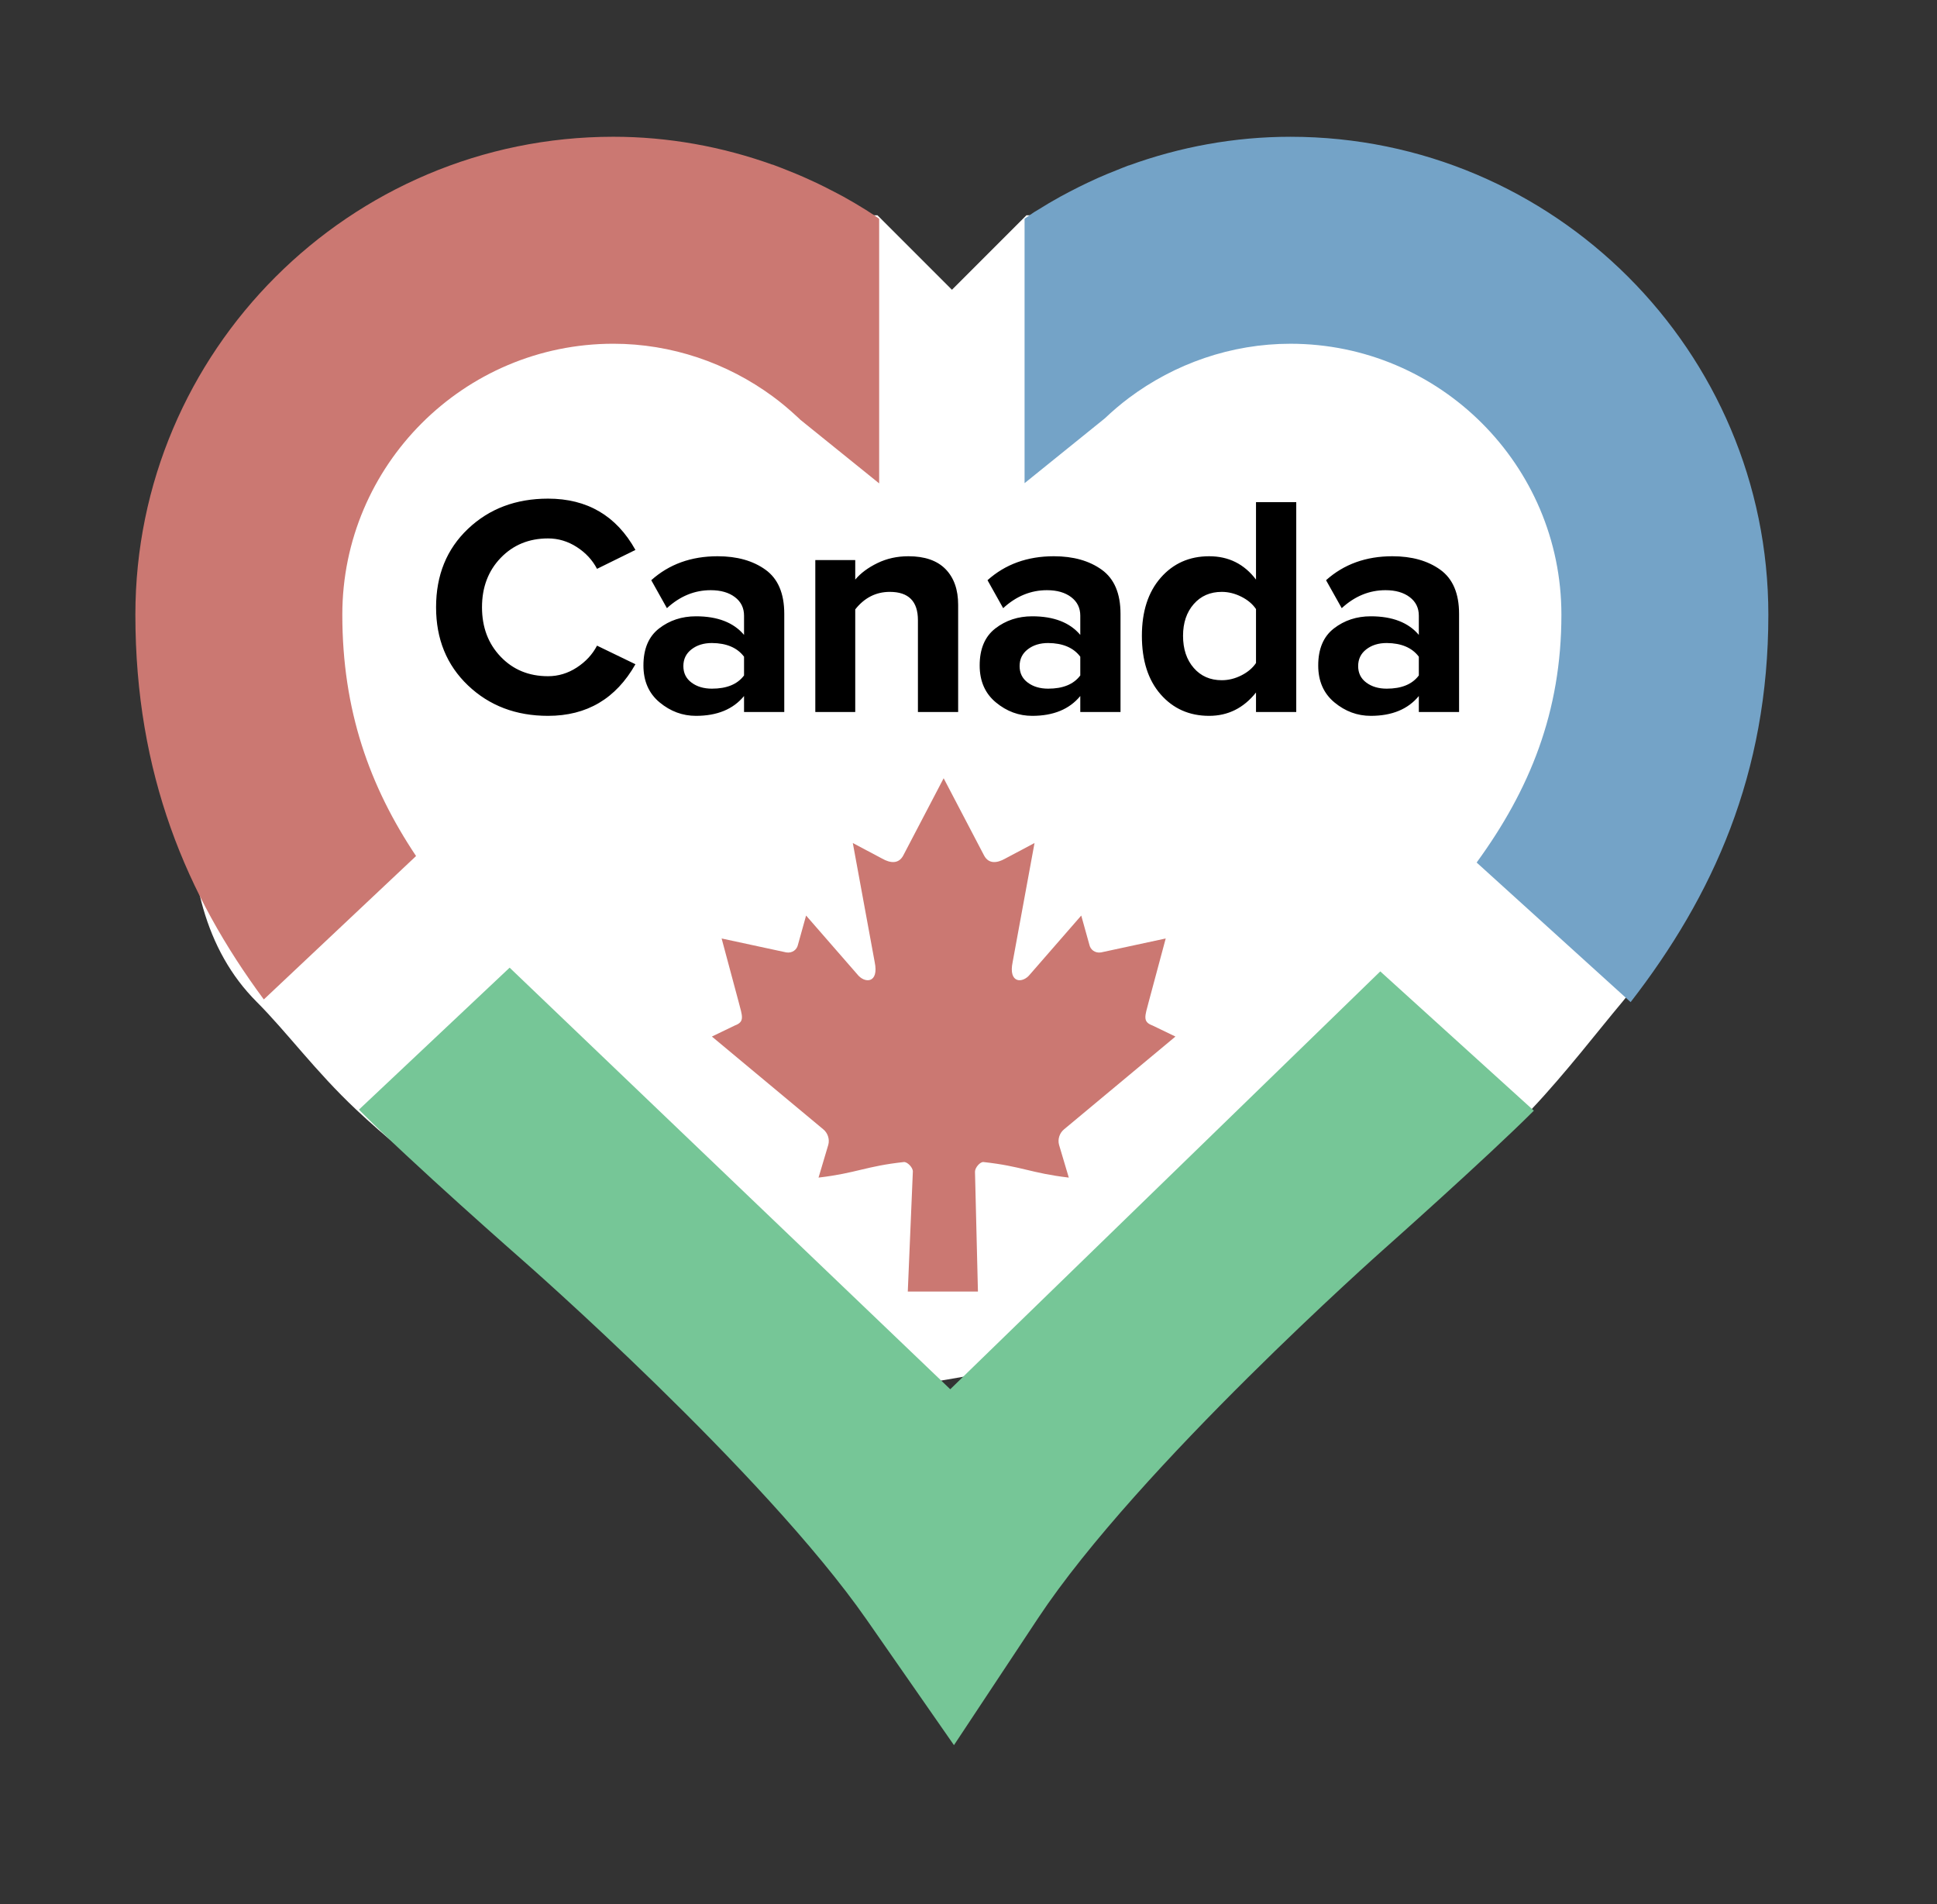 <?xml version="1.0" encoding="UTF-8" standalone="no"?>
<svg width="117px" height="115px" viewBox="0 0 117 115" version="1.1" xmlns="http://www.w3.org/2000/svg" xmlns:xlink="http://www.w3.org/1999/xlink">
    <rect x="0" y="0" width="117" height="115" fill="#333333" stroke="none"/>
    <!-- Generator: Sketch 41.2 (35397) - http://www.bohemiancoding.com/sketch -->
    <title>Artboard 5</title>
    <desc>Created with Sketch.</desc>
    <defs>
        <polygon id="path-1" points="0 113.125 532.5 113.125 532.5 0 0 0"></polygon>
    </defs>
    <g id="Page-1" stroke="none" stroke-width="1" fill="none" fill-rule="evenodd">
        <g id="Artboard-5">
            <path d="M56,83.5 C56,83.5 35.781,80.429 21.5,67 C19.055,64.701 17.327,62.327 15.5,60.5 C3,48 24,13 24,13 L53,13 L57.5,17.5 L62,13 L92,13 C92,13 108.5,48 98,60.5 C96.524,62.257 94.575,64.802 92.5,67 C79.813,80.438 56,83.5 56,83.5 Z" id="Triangle" fill="#FFFFFF"></path>
            <g id="logo" transform="translate(5, 0)">
                <g id="svg3390">
                    <g id="g3398" transform="translate(266.5, 57.125) scale(1, -1) translate(-266.5, -57.125) translate(0, 0.125)">
                        <g id="g3400">
                            <g id="g3402-Clipped">
                                <mask id="mask-2" fill="white">
                                    <use xlink:href="#path-1"></use>
                                </mask>
                                <g id="path3406"></g>
                                <g id="g3402" mask="url(#mask-2)">
                                    <g transform="translate(2.25, 7.75)">
                                        <g id="g3408" transform="translate(13.533, 0.435)">
                                            <path d="M10,47.5 L0.897,38.926 C3.954,35.818 10.834,29.788 10.834,29.788 C10.834,29.788 25.329,17.089 31.581,8.101 L36.839,0.546 L41.922,8.219 C47.961,17.332 62.752,30.45 62.752,30.45 C62.752,30.45 69.031,36.026 71.866,38.864 L62.589,47.275 L36.615,22.04 L10,47.5 Z" id="path3410" fill="#76C697"></path>
                                        </g>
                                        <g id="g3412" transform="translate(54.444, 45.615)">
                                            <path d="M16.25,52.5 C12.869,52.5 9.572,51.889 6.482,50.764 L6.482,50.771 C6.442,50.756 6.402,50.739 6.362,50.724 C6.173,50.654 5.986,50.575 5.798,50.5 C5.411,50.349 5.027,50.191 4.649,50.024 C4.434,49.929 4.221,49.829 4.009,49.729 C3.647,49.557 3.29,49.379 2.936,49.194 C2.743,49.091 2.547,48.991 2.355,48.885 C1.896,48.633 1.446,48.366 1.002,48.087 C0.929,48.041 0.851,48 0.779,47.954 C0.579,47.826 0.389,47.684 0.193,47.551 L0.193,31.58 L5.037,35.491 C5.497,35.926 5.978,36.339 6.482,36.718 C9.261,38.801 12.676,40 16.25,40 C25.276,40 32.619,32.659 32.619,23.637 C32.619,17.759 30.707,13.069 27.499,8.67 L36.8,0.239 C41.769,6.652 45.119,14.004 45.119,23.637 C45.119,39.553 32.169,52.5 16.25,52.5" id="path3414" fill="#74A3C7"></path>
                                        </g>
                                        <g id="g3416" transform="translate(0.829, 45.786)">
                                            <path d="M40.25,35.25 L45.025,31.396 L45.025,47.38 C44.915,47.454 44.81,47.531 44.7,47.604 C44.541,47.708 44.383,47.812 44.222,47.914 C43.775,48.193 43.322,48.46 42.861,48.715 C42.631,48.843 42.396,48.96 42.163,49.081 C41.856,49.24 41.549,49.396 41.237,49.544 C40.976,49.667 40.712,49.788 40.447,49.904 C40.149,50.034 39.847,50.157 39.545,50.278 C39.276,50.385 39.008,50.494 38.735,50.594 C38.685,50.611 38.638,50.634 38.587,50.651 L38.587,50.642 C35.54,51.734 32.295,52.33 28.968,52.33 C13.049,52.33 0.098,39.381 0.098,23.466 C0.098,13.836 3.195,6.524 7.856,0.23 L17.052,8.891 C14.242,13.095 12.598,17.694 12.598,23.466 C12.598,32.49 19.941,39.83 28.968,39.83 C32.477,39.83 35.836,38.674 38.587,36.656 C39.097,36.282 39.583,35.873 40.049,35.441 C40.1,35.394 40.153,35.347 40.204,35.299 C40.22,35.284 40.234,35.265 40.25,35.25" id="path3418" fill="#CB7872"></path>
                                        </g>
                                    </g>
                                </g>
                            </g>
                        </g>
                    </g>
                </g>
            </g>
            <g id="Maple_Leaf" transform="translate(43, 47)" fill="#CB7872">
                <path d="M13.999,0 L11.554,4.675 C11.277,5.183 10.78,5.136 10.282,4.852 L8.512,3.913 L9.832,11.094 C10.109,12.406 9.219,12.406 8.78,11.839 L5.69,8.293 L5.188,10.094 C5.131,10.33 4.876,10.578 4.495,10.519 L0.588,9.677 L1.614,13.501 C1.834,14.352 2.005,14.705 1.392,14.929 L0,15.6 L6.725,21.2 C6.991,21.412 7.126,21.793 7.031,22.138 L6.442,24.118 C8.758,23.844 9.277,23.433 11.594,23.179 C11.798,23.157 12.141,23.503 12.139,23.746 L11.833,31 L16.07,31 L15.892,23.761 C15.891,23.518 16.202,23.157 16.406,23.179 C18.723,23.433 19.242,23.844 21.558,24.118 L20.969,22.138 C20.874,21.793 21.009,21.412 21.275,21.2 L28,15.6 L26.608,14.929 C25.995,14.705 26.166,14.352 26.386,13.501 L27.412,9.677 L23.505,10.519 C23.124,10.578 22.869,10.33 22.812,10.094 L22.31,8.293 L19.22,11.839 C18.781,12.406 17.891,12.406 18.168,11.094 L19.488,3.913 L17.718,4.852 C17.22,5.136 16.723,5.183 16.446,4.675" id="Shape"></path>
            </g>
            <path d="M26.34,36.673 C26.34,34.737 26.981,33.16 28.265,31.941 C29.548,30.723 31.161,30.114 33.103,30.114 C35.472,30.114 37.231,31.147 38.382,33.212 L36.062,34.354 C35.784,33.822 35.376,33.382 34.838,33.036 C34.3,32.69 33.721,32.517 33.103,32.517 C31.952,32.517 31,32.908 30.245,33.69 C29.491,34.473 29.114,35.467 29.114,36.673 C29.114,37.879 29.489,38.875 30.241,39.66 C30.992,40.446 31.946,40.838 33.103,40.838 C33.721,40.838 34.3,40.664 34.838,40.314 C35.376,39.965 35.784,39.524 36.062,38.992 L38.382,40.115 C37.206,42.193 35.447,43.232 33.103,43.232 C31.167,43.232 29.556,42.62 28.269,41.395 C26.983,40.17 26.34,38.596 26.34,36.673 Z M38.865,40.189 C38.865,39.187 39.18,38.442 39.811,37.953 C40.442,37.465 41.184,37.22 42.038,37.22 C43.343,37.22 44.311,37.594 44.942,38.343 L44.942,37.183 C44.942,36.713 44.758,36.339 44.39,36.061 C44.022,35.782 43.535,35.643 42.928,35.643 C41.951,35.643 41.07,36.005 40.284,36.729 L39.338,35.04 C40.414,34.075 41.75,33.593 43.346,33.593 C44.521,33.593 45.486,33.865 46.24,34.409 C46.995,34.953 47.372,35.841 47.372,37.072 L47.372,43 L44.942,43 L44.942,42.035 C44.286,42.833 43.318,43.232 42.038,43.232 C41.228,43.232 40.496,42.961 39.844,42.42 C39.191,41.879 38.865,41.135 38.865,40.189 Z M41.277,40.226 C41.277,40.647 41.441,40.979 41.769,41.223 C42.097,41.468 42.508,41.59 43.003,41.59 C43.899,41.59 44.546,41.324 44.942,40.792 L44.942,39.66 C44.533,39.116 43.887,38.841 43.003,38.834 C42.508,38.834 42.097,38.961 41.769,39.215 C41.441,39.468 41.277,39.805 41.277,40.226 Z M49.247,43 L49.247,33.825 L51.659,33.825 L51.659,35.003 C51.987,34.613 52.434,34.281 53,34.006 C53.566,33.73 54.189,33.593 54.869,33.593 C55.859,33.593 56.607,33.853 57.115,34.372 C57.622,34.892 57.875,35.609 57.875,36.524 L57.875,43 L55.445,43 L55.445,37.452 C55.445,36.314 54.879,35.745 53.747,35.745 C52.912,35.745 52.216,36.098 51.659,36.803 L51.659,43 L49.247,43 Z M59.175,40.189 C59.175,39.187 59.49,38.442 60.121,37.953 C60.752,37.465 61.494,37.22 62.348,37.22 C63.653,37.22 64.621,37.594 65.252,38.343 L65.252,37.183 C65.252,36.713 65.068,36.339 64.7,36.061 C64.332,35.782 63.845,35.643 63.239,35.643 C62.261,35.643 61.38,36.005 60.594,36.729 L59.648,35.04 C60.724,34.075 62.06,33.593 63.656,33.593 C64.831,33.593 65.796,33.865 66.551,34.409 C67.305,34.953 67.682,35.841 67.682,37.072 L67.682,43 L65.252,43 L65.252,42.035 C64.596,42.833 63.628,43.232 62.348,43.232 C61.538,43.232 60.806,42.961 60.154,42.42 C59.501,41.879 59.175,41.135 59.175,40.189 Z M61.587,40.226 C61.587,40.647 61.751,40.979 62.079,41.223 C62.407,41.468 62.818,41.59 63.313,41.59 C64.21,41.59 64.856,41.324 65.252,40.792 L65.252,39.66 C64.844,39.116 64.197,38.841 63.313,38.834 C62.818,38.834 62.407,38.961 62.079,39.215 C61.751,39.468 61.587,39.805 61.587,40.226 Z M68.973,38.398 C68.973,36.926 69.352,35.757 70.109,34.892 C70.867,34.026 71.843,33.593 73.036,33.593 C74.212,33.593 75.155,34.063 75.866,35.003 L75.866,30.327 L78.297,30.327 L78.297,43 L75.866,43 L75.866,41.822 C75.118,42.762 74.174,43.232 73.036,43.232 C71.843,43.232 70.867,42.801 70.109,41.938 C69.352,41.075 68.973,39.895 68.973,38.398 Z M71.459,38.398 C71.459,39.196 71.674,39.843 72.104,40.337 C72.534,40.832 73.098,41.08 73.797,41.08 C74.205,41.08 74.601,40.982 74.985,40.787 C75.368,40.593 75.662,40.344 75.866,40.041 L75.866,36.784 C75.662,36.481 75.367,36.232 74.98,36.037 C74.593,35.843 74.199,35.745 73.797,35.745 C73.098,35.745 72.534,35.991 72.104,36.483 C71.674,36.974 71.459,37.613 71.459,38.398 Z M79.624,40.189 C79.624,39.187 79.94,38.442 80.571,37.953 C81.201,37.465 81.944,37.22 82.797,37.22 C84.102,37.22 85.07,37.594 85.701,38.343 L85.701,37.183 C85.701,36.713 85.517,36.339 85.149,36.061 C84.781,35.782 84.294,35.643 83.688,35.643 C82.711,35.643 81.829,36.005 81.044,36.729 L80.097,35.04 C81.174,34.075 82.51,33.593 84.105,33.593 C85.28,33.593 86.245,33.865 87,34.409 C87.754,34.953 88.132,35.841 88.132,37.072 L88.132,43 L85.701,43 L85.701,42.035 C85.045,42.833 84.077,43.232 82.797,43.232 C81.987,43.232 81.256,42.961 80.603,42.42 C79.951,41.879 79.624,41.135 79.624,40.189 Z M82.036,40.226 C82.036,40.647 82.2,40.979 82.528,41.223 C82.856,41.468 83.267,41.59 83.762,41.59 C84.659,41.59 85.305,41.324 85.701,40.792 L85.701,39.66 C85.293,39.116 84.646,38.841 83.762,38.834 C83.267,38.834 82.856,38.961 82.528,39.215 C82.2,39.468 82.036,39.805 82.036,40.226 Z" id="Canada" fill="#000000"></path>
        </g>
    </g>
</svg>